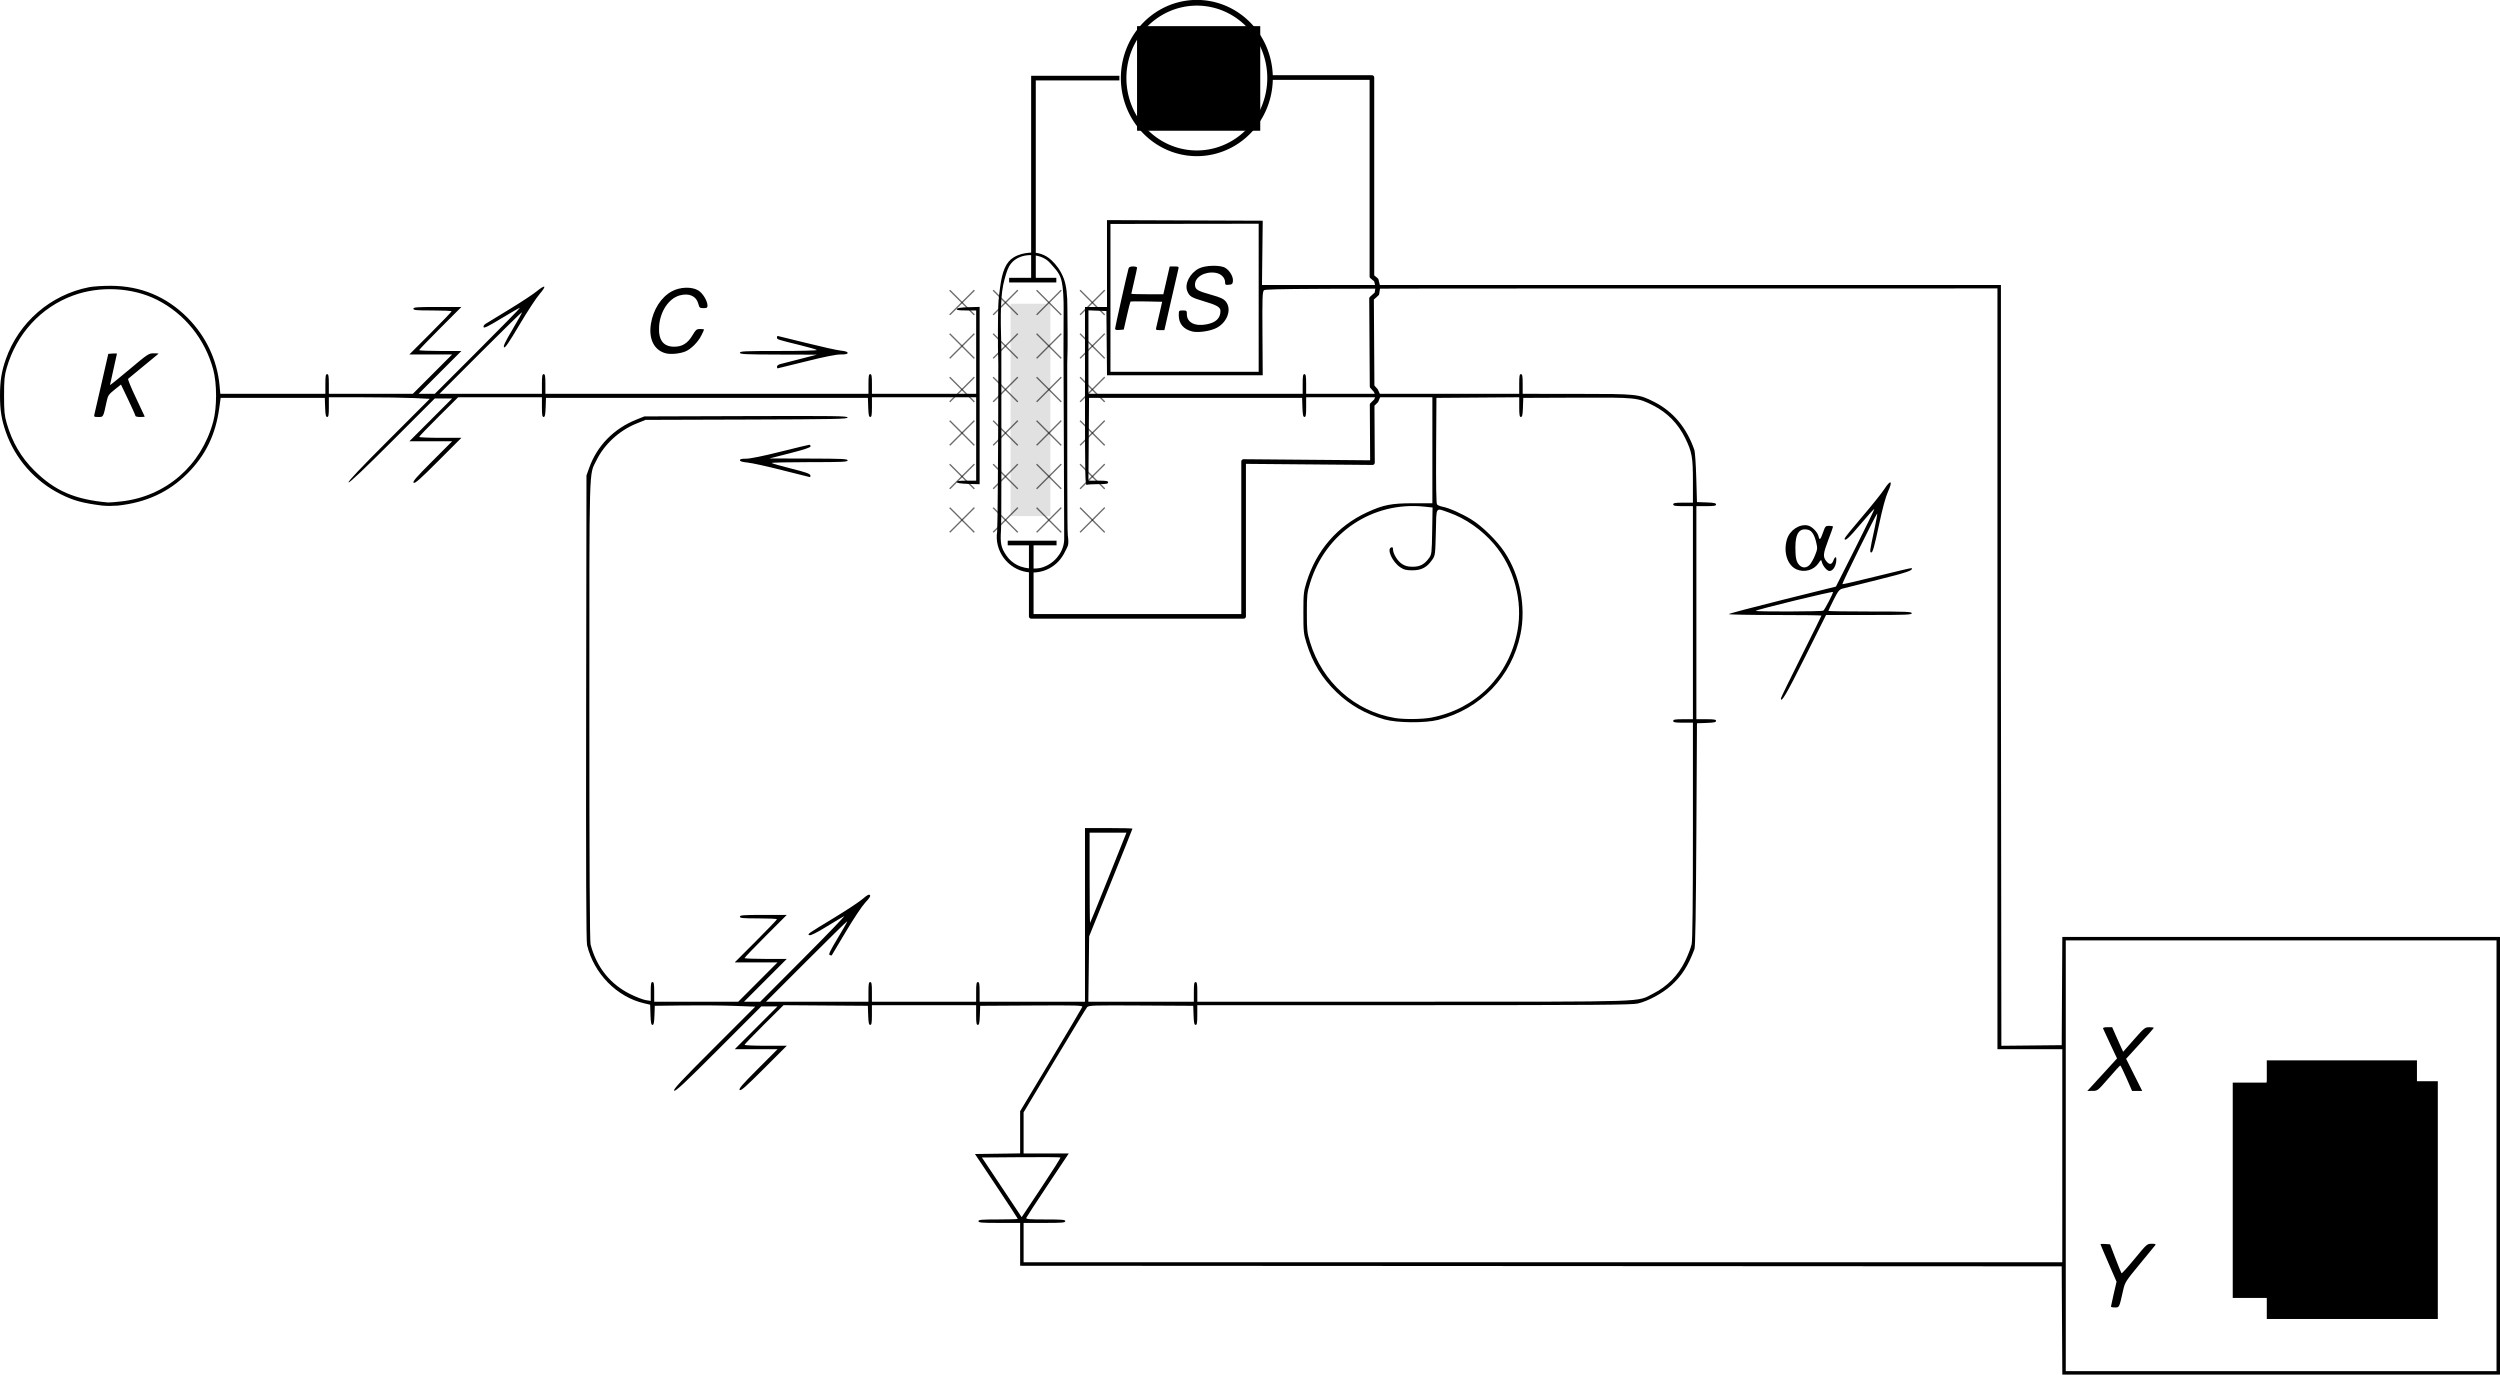 <?xml version="1.0" encoding="UTF-8" standalone="no"?>
<!-- Created with Inkscape (http://www.inkscape.org/) -->

<svg
   xmlns:dc="http://purl.org/dc/elements/1.1/"
   xmlns:cc="http://creativecommons.org/ns#"
   xmlns:rdf="http://www.w3.org/1999/02/22-rdf-syntax-ns#"
   xmlns:svg="http://www.w3.org/2000/svg"
   xmlns="http://www.w3.org/2000/svg"
   xmlns:sodipodi="http://sodipodi.sourceforge.net/DTD/sodipodi-0.dtd"
   xmlns:inkscape="http://www.inkscape.org/namespaces/inkscape"
   id="svg2"
   version="1.1"
   inkscape:version="0.48.1 r9760"
   width="2158.985"
   height="1187.107"
   sodipodi:docname="schema.pdf">
  <defs
     id="defs6">
    <filter
       inkscape:collect="always"
       id="filter3932"
       x="-0.709"
       width="2.418"
       y="-0.133"
       height="1.266"
       color-interpolation-filters="sRGB">
      <feGaussianBlur
         inkscape:collect="always"
         stdDeviation="10.158"
         id="feGaussianBlur3934" />
    </filter>
  </defs>
  <sodipodi:namedview
     pagecolor="#ffffff"
     bordercolor="#666666"
     borderopacity="1"
     objecttolerance="10"
     gridtolerance="10"
     guidetolerance="10"
     inkscape:pageopacity="0"
     inkscape:pageshadow="2"
     inkscape:window-width="1280"
     inkscape:window-height="707"
     id="namedview4"
     showgrid="false"
     inkscape:zoom="0.39259855"
     inkscape:cx="1823.7339"
     inkscape:cy="583.77786"
     inkscape:window-x="0"
     inkscape:window-y="30"
     inkscape:window-maximized="1"
     inkscape:current-layer="svg2"
     fit-margin-top="0"
     fit-margin-left="0"
     fit-margin-right="0"
     fit-margin-bottom="0" />
  <path
     style="fill:#000000"
     d="m 1780.745,1140.357 -0.26,-46.75 -449.75,-0.251 -449.75,-0.251 0,-18.499 0,-18.499 -18,0 c -15.333,0 -18,-0.222 -18,-1.5 0,-1.274 2.556,-1.5 17,-1.5 9.35,0 17,-0.229 17,-0.508 0,-0.28 -8.326,-12.992 -18.503,-28.25 l -18.503,-27.742 19.503,-0.271 19.503,-0.271 0,-18.219 0,-18.219 26.5,-44.178 c 14.575,-24.298 26.775,-44.894 27.111,-45.77 0.554,-1.444 -3.519,-1.568 -43.75,-1.332 l -44.361,0.26 -0.29,8.25 c -0.226,6.432 -0.612,8.25 -1.75,8.25 -1.165,0 -1.46,-1.716 -1.46,-8.5 l 0,-8.5 -45,0 -45,0 0,8.5 c 0,6.784 -0.295,8.5 -1.46,8.5 -1.138,0 -1.524,-1.818 -1.75,-8.25 l -0.29,-8.25 -36.421,-0.263 -36.421,-0.263 -16.829,16.724 c -9.256,9.198 -16.829,17.079 -16.829,17.513 0,0.434 8.211,0.788 18.247,0.788 l 18.247,0 -19.723,19.723 c -15.719,15.719 -19.976,19.471 -20.966,18.48 -0.991,-0.991 2.2,-4.691 15.716,-18.223 l 16.958,-16.98 -18.479,0 -18.479,0 18.48,-18.5 18.48,-18.5 -6.995,0 -6.995,0 -36.946,36.956 c -29.494,29.502 -37.221,36.727 -38.312,35.822 -1.095,-0.909 5.712,-8.214 34.332,-36.842 l 35.698,-35.708 -18.381,-0.679 c -10.11,-0.373 -29.631,-0.537 -43.381,-0.364 l -25,0.315 -0.29,8.25 c -0.223,6.325 -0.622,8.25 -1.711,8.25 -1.097,0 -1.486,-1.989 -1.71,-8.729 l -0.289,-8.729 -5,-1.142 c -23.703,-5.412 -43.657,-25.73 -49.499,-50.4 -0.74,-3.127 -0.979,-65.667 -0.783,-205 l 0.282,-200.5 2.319,-6.5 c 6.838,-19.17 21.258,-33.922 40.812,-41.75 l 6.869,-2.75 87.75,-0.276 c 77.453,-0.244 87.75,-0.1 87.75,1.224 0,1.32 -10.488,1.533 -87.25,1.776 l -87.25,0.276 -8,3.237 c -14.612,5.912 -27.608,17.873 -34.323,31.591 -6.614,13.511 -6.177,-1.795 -6.171,216.317 0.004,134.678 0.34,199.133 1.053,201.856 5.124,19.562 16.948,34.367 34.273,42.916 5.042,2.488 11.08,4.82 13.418,5.181 l 4.25,0.658 0,-8.128 c 0,-6.558 0.29,-8.128 1.5,-8.128 1.216,0 1.5,1.611 1.5,8.5 l 0,8.5 36.261,0 36.261,0 16.978,-17 16.978,-17 -18.479,0 -18.479,0 18.24,-18.26 c 10.032,-10.043 18.24,-18.593 18.24,-19 0,-0.407 -7.2,-0.74 -16,-0.74 -13.556,0 -16,-0.229 -16,-1.5 0,-1.284 2.916,-1.5 20.24,-1.5 l 20.24,0 -18.24,18.26 c -10.032,10.043 -18.24,18.593 -18.24,19 0,0.407 8.208,0.74 18.24,0.74 l 18.24,0 -18.48,18.5 -18.48,18.5 6.995,0 6.995,0 37.495,-37.605 c 20.622,-20.683 36.37,-37.034 34.995,-36.336 -1.375,0.698 -8.288,4.824 -15.363,9.168 -8.306,5.101 -13.443,7.674 -14.5,7.264 -2.148,-0.833 -2.411,-0.647 21.531,-15.196 10.676,-6.488 21.673,-13.769 24.437,-16.181 3.673,-3.204 5.324,-4.087 6.132,-3.278 0.809,0.809 -0.235,2.527 -3.875,6.385 -2.843,3.012 -10.088,13.865 -16.876,25.278 -6.542,11 -12.008,20.168 -12.147,20.374 -0.139,0.205 -0.942,0.109 -1.786,-0.215 -1.212,-0.465 0.251,-3.549 7,-14.747 4.693,-7.787 8.381,-14.311 8.196,-14.496 -0.186,-0.186 -16.065,15.395 -35.288,34.624 l -34.95,34.961 44.245,0 44.245,0 0,-8.5 c 0,-6.889 0.284,-8.5 1.5,-8.5 1.216,0 1.5,1.611 1.5,8.5 l 0,8.5 45,0 45,0 0,-8.5 c 0,-6.889 0.284,-8.5 1.5,-8.5 1.216,0 1.5,1.611 1.5,8.5 l 0,8.5 45.5,0 45.5,0 0,-75 0,-75 20.5,0 c 11.275,0 20.5,0.226 20.5,0.503 0,0.277 -8.418,21.314 -18.706,46.75 l -18.706,46.247 -0.351,28.25 -0.351,28.25 45.557,0 45.557,0 0,-8.5 c 0,-6.889 0.284,-8.5 1.5,-8.5 1.216,0 1.5,1.611 1.5,8.5 l 0,8.5 186.75,-0.036 c 207.676,-0.04 192.078,0.495 207.092,-7.093 11.996,-6.063 21.419,-15.698 27.474,-28.093 2.493,-5.103 5.016,-11.662 5.608,-14.577 0.722,-3.557 1.076,-35.859 1.076,-98.25 l 0,-92.951 -8.5,0 c -6.889,0 -8.5,-0.284 -8.5,-1.5 0,-1.216 1.611,-1.5 8.5,-1.5 l 8.5,0 0,-92 0,-92 -8.5,0 c -6.889,0 -8.5,-0.284 -8.5,-1.5 0,-1.216 1.611,-1.5 8.5,-1.5 l 8.5,0 0,-17.951 c 0,-21.417 -0.755,-25.69 -6.684,-37.827 -6.055,-12.395 -15.478,-22.031 -27.474,-28.093 -13.762,-6.955 -14.517,-7.033 -66.342,-6.819 l -46,0.19 -0.29,8.25 c -0.227,6.432 -0.612,8.25 -1.75,8.25 -1.165,0 -1.46,-1.717 -1.46,-8.513 l 0,-8.513 -35.75,0.263 -35.75,0.263 -0.26,45.385 c -0.175,30.488 0.083,45.799 0.786,46.645 0.575,0.693 2.611,1.554 4.525,1.913 5.729,1.075 16.9,6.009 25.174,11.12 9.473,5.852 22.219,18.393 28.689,28.228 13.412,20.388 18.572,47.115 13.677,70.835 -7.549,36.577 -34.555,64.676 -71.09,73.966 -11.354,2.887 -35.6,2.672 -46.395,-0.411 -16.286,-4.652 -29.858,-12.369 -41.464,-23.576 -12.539,-12.108 -20.595,-25.304 -25.833,-42.318 -2.503,-8.13 -2.706,-10.098 -2.706,-26.288 0,-16.19 0.203,-18.158 2.706,-26.288 8.461,-27.481 26.679,-48.519 52.241,-60.329 13.978,-6.458 21.028,-7.856 39.702,-7.87 l 16.75,-0.013 0,-45.75 0,-45.75 -54.5,0 -54.5,0 0,8.5 c 0,6.784 -0.295,8.5 -1.46,8.5 -1.138,0 -1.524,-1.818 -1.75,-8.25 l -0.29,-8.25 -92,0 -92,0 -0.263,35.75 -0.263,35.75 8.513,0 c 6.9,0 8.513,0.284 8.513,1.5 0,1.215 -1.602,1.5 -8.418,1.5 -4.63,0 -9.13,0.273 -10,0.607 -1.434,0.55 -1.582,-6.599 -1.582,-76.5 l 0,-77.107 9.5,0 9.5,0 0,-37.507 0,-37.507 67.25,0.257 67.25,0.257 -0.325,27.75 -0.325,27.75 319.075,0 319.075,0 0,328.517 0.382,328.517 25.868,-0.267 26.25,-0.267 0.26,-46.75 0.26,-46.75 188.99,0 188.99,0 0,189 0,189 -188.99,0 -188.99,0 z m 375.24,-142.25 0,-186 -186,0 -186,0 0,186 0,186 186,0 186,0 z m -332.982,130.25 c 0.01,-0.412 1.104,-5.413 2.431,-11.112 l 2.413,-10.362 -6.931,-15.935 c -3.812,-8.764 -6.931,-16.165 -6.931,-16.446 0,-0.281 1.862,-0.373 4.138,-0.203 l 4.138,0.307 4.66,12.215 c 2.563,6.718 4.913,12.468 5.222,12.777 0.309,0.309 5.386,-5.301 11.282,-12.465 10.522,-12.785 10.796,-13.027 14.763,-13.027 3.085,0 3.812,0.296 3.071,1.25 -0.534,0.688 -6.629,8.118 -13.545,16.512 -12.117,14.708 -12.633,15.525 -14.2,22.5 -3.399,15.125 -3.213,14.738 -7.067,14.738 -1.904,0 -3.453,-0.338 -3.443,-0.75 z m -17.406,-189.5 c 1.652,-1.788 7.429,-8.096 12.836,-14.018 l 9.832,-10.768 -5.755,-12.232 c -3.165,-6.728 -5.976,-12.795 -6.247,-13.482 -0.345,-0.878 0.743,-1.25 3.657,-1.25 l 4.149,0 2.956,6.75 c 1.626,3.712 3.762,8.483 4.747,10.601 l 1.791,3.851 9.334,-10.601 c 8.84,-10.04 9.538,-10.601 13.211,-10.601 2.133,0 3.877,0.25 3.877,0.556 0,0.306 -5.374,6.438 -11.943,13.628 l -11.943,13.072 6.949,13.872 6.949,13.872 -4.375,0 -4.375,0 -4.809,-11 c -2.645,-6.05 -5.066,-10.987 -5.382,-10.972 -0.315,0.015 -4.848,4.96 -10.073,10.988 -9.42,10.867 -9.537,10.96 -13.946,10.972 l -4.446,0.012 3.004,-3.25 z m -24.612,59.25 0,-92 -28,0 -28,0 0,-328.509 0,-328.509 -315.947,0.027 c -282.584,0.024 -316.109,0.189 -317.481,1.561 -1.33,1.33 -1.503,6.301 -1.303,37.482 l 0.231,35.948 -67.234,-8e-5 -67.234,-9e-5 -0.266,-27.75 -0.266,-27.75 -7.75,-0.292 -7.75,-0.292 0,36.042 0,36.042 92.5,0 92.5,0 0,-8.5 c 0,-6.889 0.284,-8.5 1.5,-8.5 1.216,0 1.5,1.611 1.5,8.5 l 0,8.5 92,0 92,0 0,-8.5 c 0,-6.889 0.284,-8.5 1.5,-8.5 1.216,0 1.5,1.611 1.5,8.5 l 0,8.5 46.75,0.036 c 52.405,0.04 53.324,0.135 66.78,6.935 16.419,8.297 28.085,22.243 34.741,41.529 0.57,1.65 1.304,12.45 1.632,24 l 0.597,21 8.25,0.29 c 6.432,0.226 8.25,0.612 8.25,1.75 0,1.165 -1.716,1.46 -8.5,1.46 l -8.5,0 0,92 0,92 8.5,0 c 6.784,0 8.5,0.295 8.5,1.46 0,1.138 -1.818,1.524 -8.25,1.75 l -8.25,0.29 -0.517,96 c -0.361,66.951 -0.855,96.908 -1.633,99 -5.346,14.382 -11.011,23.23 -20.164,31.491 -7.502,6.771 -19.766,13.405 -28.686,15.517 -5.07,1.201 -35.013,1.426 -193.25,1.456 l -187.25,0.036 0,8.5 c 0,6.784 -0.295,8.5 -1.46,8.5 -1.138,0 -1.524,-1.818 -1.75,-8.25 l -0.29,-8.25 -45.086,-0.26 c -41.984,-0.242 -45.19,-0.139 -46.606,1.5 -0.836,0.968 -13.51,21.789 -28.164,46.27 l -26.644,44.51 0,17.74 0,17.74 19.509,0 19.509,0 -18.071,27.079 c -9.939,14.893 -18.316,27.718 -18.616,28.5 -0.458,1.194 2.186,1.421 16.562,1.421 14.54,0 17.107,0.225 17.107,1.5 0,1.278 -2.667,1.5 -18,1.5 l -18,0 0,17 0,17 448.5,0 448.5,0 z m -243,-395.006 c 0,-0.553 7.875,-16.751 17.5,-35.994 9.625,-19.244 17.5,-35.216 17.5,-35.494 0,-0.278 -18,-0.506 -40,-0.506 -22,0 -40,-0.342 -40,-0.761 0,-0.418 20.812,-5.936 46.25,-12.26 l 46.25,-11.499 16.814,-33.343 c 9.248,-18.338 16.624,-33.533 16.392,-33.765 -0.232,-0.232 -5.549,5.655 -11.814,13.084 -10.363,12.286 -13.892,15.456 -13.892,12.479 0,-0.586 6.82,-9.023 15.155,-18.75 8.335,-9.727 16.944,-20.461 19.131,-23.853 5.584,-8.662 7.548,-7.47 3.276,1.988 -2.218,4.911 -4.773,14.369 -8.084,29.93 -3.607,16.956 -5.209,22.75 -6.287,22.75 -1.693,0 -1.558,-1.033 2.707,-20.736 1.576,-7.28 2.581,-13.053 2.233,-12.831 -1.106,0.71 -30.579,60.452 -30.073,60.958 0.267,0.267 13.741,-2.834 29.941,-6.892 16.201,-4.057 29.634,-7.199 29.852,-6.982 1.82,1.82 -3.82,3.779 -28.478,9.895 -15.331,3.802 -29.344,7.313 -31.14,7.801 -2.835,0.771 -3.857,2.066 -7.75,9.817 -2.466,4.911 -4.484,9.163 -4.484,9.449 0,0.286 16.2,0.52 36,0.52 31.333,0 36,0.194 36,1.5 0,1.306 -4.778,1.5 -37.002,1.5 l -37.002,0 -18.242,36.5 c -15.726,31.466 -20.755,40.066 -20.755,35.494 z m 36.623,-75.76 c 1.199,-0.785 8.377,-14.572 8.377,-16.09 0,-0.891 -65.552,15.075 -66.73,16.252 -0.874,0.874 57.015,0.713 58.352,-0.162 z m -23.123,-35.637 c -7.896,-3.485 -11.573,-14.947 -8.299,-25.873 2.364,-7.89 10.699,-13.495 17.921,-12.05 3.669,0.734 8.587,5.721 9.431,9.565 0.797,3.628 1.63,2.798 4.005,-3.989 1.716,-4.903 2.056,-5.25 5.14,-5.25 1.816,0 3.303,0.339 3.303,0.753 0,0.414 -1.8,5.475 -4,11.247 -4.554,11.949 -4.839,14.663 -1.927,18.365 2.72,3.458 4.837,3.334 6.234,-0.365 1.632,-4.323 3.05,-3.689 2.41,1.078 -0.607,4.528 -3.092,7.922 -5.799,7.922 -2.066,0 -5.696,-4.269 -6.561,-7.715 -0.592,-2.36 -0.629,-2.347 -2.917,1.02 -4.083,6.008 -12.188,8.274 -18.939,5.293 z m 11.389,-3.98 c 1.231,-1.31 3.284,-4.955 4.561,-8.098 2.136,-5.256 2.223,-6.147 1.076,-11.079 -1.537,-6.613 -3.812,-10.223 -6.938,-11.007 -7.525,-1.889 -11.089,2.954 -11.089,15.067 0,9.303 0.792,12.792 3.525,15.525 2.651,2.651 6.141,2.49 8.864,-0.408 z M 915.799,999.588 c -0.279,-0.279 -15.649,-0.389 -34.156,-0.244 l -33.648,0.264 17.159,25.761 17.159,25.761 16.996,-25.517 c 9.348,-14.034 16.768,-25.745 16.488,-26.025 z m 41.496,-241.731 15.5,-38.75 -15.905,0 -15.905,0 0,39.167 c 0,21.542 0.182,38.979 0.405,38.75 0.223,-0.229 7.38,-17.854 15.905,-39.167 z m 278.852,-138.155 c 38.428,-7.358 66.956,-35.991 74.269,-74.546 4.943,-26.059 -2.808,-54.907 -20.255,-75.385 -10.335,-12.131 -24.73,-22.195 -38.694,-27.052 -12.16,-4.23 -10.909,-6.069 -11.483,16.888 -0.491,19.635 -0.548,20.07 -3.156,23.844 -4.511,6.529 -9.267,9.068 -16.983,9.068 -5.501,0 -7.323,-0.452 -10.627,-2.639 -6.702,-4.435 -11.809,-15.571 -7.84,-17.094 1.169,-0.449 1.607,-0.03 1.607,1.536 0,3.838 3.886,10.222 7.731,12.701 2.83,1.824 5.127,2.417 9.37,2.417 6.3,0 10.158,-2.084 14.108,-7.623 2.173,-3.046 2.307,-4.241 2.627,-23.371 l 0.338,-20.161 -6.796,-0.728 c -44.892,-4.807 -85.644,22.377 -99.013,66.05 -2.532,8.271 -2.755,10.337 -2.755,25.5 0,15.163 0.223,17.229 2.755,25.5 10.565,34.51 38.716,59.649 73.294,65.452 7.905,1.327 23.639,1.148 31.502,-0.357 z m -149.162,-362.541 0,-63.946 -64,0.089 -64,0.089 0,63.857 0,63.857 64,0 64,0 0,-63.946 z m -57.5,29.068 c -7.507,-1.938 -11.49,-6.744 -11.496,-13.872 0,-4.191 0.045,-4.25 3.496,-4.25 3.312,0 3.5,0.182 3.5,3.389 0,6.975 6.948,10.517 16.919,8.626 8.155,-1.547 12.081,-5.296 12.081,-11.539 0,-3.319 -3.13,-5.148 -14.509,-8.479 -10.593,-3.101 -12.212,-4.09 -14.103,-8.612 -2.589,-6.193 2.138,-15.53 9.92,-19.593 5.622,-2.935 18.866,-3.216 23.032,-0.489 3.825,2.504 6.758,7.609 6.432,11.196 -0.234,2.586 -0.721,3.043 -3.522,3.313 -2.861,0.276 -3.25,0.022 -3.25,-2.115 0,-4.03 -3.526,-7.505 -8.349,-8.228 -9.073,-1.361 -17.651,3.569 -17.651,10.143 0,4.307 1.819,5.445 14.284,8.938 7.711,2.16 10.307,3.362 12.25,5.672 5.685,6.757 1.145,18.764 -8.803,23.28 -5.691,2.584 -15.466,3.849 -20.232,2.619 z m -66.5,-2.437 c 0,-1.305 10.405,-47.814 11.619,-51.935 0.361,-1.227 1.542,-1.75 3.948,-1.75 1.888,0 3.433,0.454 3.433,1.008 0,0.555 -1.125,5.769 -2.5,11.589 -1.375,5.819 -2.5,10.766 -2.5,10.992 0,0.226 6.225,0.411 13.832,0.411 l 13.832,0 2.753,-12 2.753,-12 4.031,0 c 3.69,0 3.981,0.19 3.434,2.25 -0.328,1.238 -3.177,13.613 -6.332,27.5 l -5.735,25.25 -3.804,0 c -3.446,0 -3.751,-0.212 -3.24,-2.25 0.31,-1.238 1.594,-6.75 2.853,-12.25 l 2.288,-10 -13.471,-0.279 c -7.409,-0.154 -13.668,-0.083 -13.908,0.157 -0.24,0.24 -1.641,5.766 -3.114,12.279 l -2.678,11.843 -3.748,0.31 c -2.734,0.226 -3.748,-0.078 -3.748,-1.125 z M 88.235,436.622 c -16.94,-2.167 -24.775,-4.312 -35.75,-9.787 C 30.234,415.734 13.128,396.315 4.987,372.915 1.304,362.329 0,354.144 0,341.607 c 0,-12.537 1.304,-20.722 4.987,-31.307 11.113,-31.941 38.667,-55.778 71.998,-62.284 3.575,-0.698 12.125,-1.236 19,-1.196 25.7,0.15 47.708,9.327 65.834,27.453 15.963,15.963 25.735,36.593 27.786,58.66 l 0.667,7.174 45.356,0 45.356,0 0,-8.5 c 0,-6.889 0.284,-8.5 1.5,-8.5 1.216,0 1.5,1.611 1.5,8.5 l 0,8.5 36.261,0 36.261,0 16.978,-17 16.978,-17 -18.479,0 -18.479,0 18.24,-18.26 c 10.032,-10.043 18.24,-18.593 18.24,-19 0,-0.407 -7.425,-0.74 -16.5,-0.74 -14,0 -16.5,-0.227 -16.5,-1.5 0,-1.285 2.971,-1.5 20.74,-1.5 l 20.74,0 -18.24,18.26 c -10.032,10.043 -18.24,18.593 -18.24,19 0,0.407 8.208,0.74 18.24,0.74 l 18.24,0 -18.48,18.5 -18.48,18.5 6.995,0 6.995,0 36.745,-36.755 c 20.21,-20.215 36.745,-37.068 36.745,-37.451 0,-0.383 -6.936,3.533 -15.414,8.701 -11.6,7.072 -15.551,9.04 -15.968,7.953 -0.32,-0.834 0.383,-2.037 1.664,-2.849 1.22,-0.773 10.543,-6.467 20.718,-12.653 10.175,-6.186 20.857,-13.235 23.738,-15.664 2.881,-2.429 5.695,-4.133 6.255,-3.787 0.574,0.354 -1.173,3.116 -4.005,6.334 -2.762,3.138 -10.566,15.057 -17.342,26.487 -9.33,15.737 -12.577,20.466 -13.38,19.483 -0.792,-0.97 1.091,-4.914 7.451,-15.601 4.681,-7.867 8.328,-14.487 8.104,-14.711 -0.224,-0.224 -16.361,15.549 -35.858,35.053 l -35.45,35.461 44.245,0 44.245,0 0,-8.5 c 0,-6.889 0.284,-8.5 1.5,-8.5 1.216,0 1.5,1.611 1.5,8.5 l 0,8.5 139.5,0 139.5,0 0,-8.5 c 0,-6.889 0.284,-8.5 1.5,-8.5 1.216,0 1.5,1.611 1.5,8.5 l 0,8.5 45,0 45,0 0,-36 0,-36 -8.583,0 c -6.421,0 -8.479,-0.315 -8.169,-1.25 0.284,-0.858 3.45,-1.34 10.083,-1.536 l 9.669,-0.286 0,76.572 0,76.572 -9.669,-0.286 c -6.633,-0.196 -9.799,-0.679 -10.083,-1.536 -0.31,-0.935 1.748,-1.25 8.169,-1.25 l 8.583,0 0,-36 0,-36 -45,0 -45,0 0,8.5 c 0,6.784 -0.295,8.5 -1.46,8.5 -1.138,0 -1.524,-1.818 -1.75,-8.25 l -0.29,-8.25 -139,0 -139,0 -0.29,8.25 c -0.226,6.432 -0.612,8.25 -1.75,8.25 -1.165,0 -1.46,-1.716 -1.46,-8.5 l 0,-8.5 -36.183,0 -36.183,0 -16.817,16.712 c -9.249,9.191 -16.817,17.066 -16.817,17.5 0,0.434 8.208,0.788 18.241,0.788 l 18.241,0 -19.939,19.958 c -15.885,15.9 -20.217,19.727 -21.305,18.824 -1.097,-0.91 2.037,-4.54 15.938,-18.458 l 17.303,-17.324 -18.479,0 -18.479,0 18.48,-18.5 18.48,-18.5 -7.485,0 -7.485,0 -36.64,36.63 c -24.143,24.137 -37.06,36.371 -37.87,35.87 -0.821,-0.507 10.634,-12.628 34.471,-36.471 l 35.701,-35.711 -13.744,-0.659 c -7.559,-0.363 -27.173,-0.659 -43.586,-0.659 l -29.842,0 0,8.5 c 0,6.784 -0.295,8.5 -1.46,8.5 -1.138,0 -1.524,-1.818 -1.75,-8.25 l -0.29,-8.25 -44.971,0 -44.971,0 -1.156,8.5 c -3.162,23.248 -11.808,41.075 -27.568,56.834 -16.048,16.048 -35.655,25.084 -60.095,27.696 -6.079,0.399 -8.34,0.398 -13.49,-0.016 z m 16.478,-3.591 c 38.541,-4.298 69.139,-30.87 79.442,-68.991 3.263,-12.074 3.263,-32.792 0,-44.866 -7.151,-26.458 -24.79,-48.319 -48.671,-60.321 -21.208,-10.659 -49.294,-12.094 -72.253,-3.694 -27.963,10.232 -48.975,33.138 -57.475,62.659 -1.905,6.618 -2.242,10.194 -2.242,23.788 0,13.595 0.337,17.171 2.242,23.788 4.708,16.352 12.484,29.68 23.898,40.963 17.812,17.608 34.905,25.02 63.619,27.588 0.984,0.088 6.132,-0.324 11.439,-0.916 z M 81.562,357.655 c 0.339,-1.349 3.167,-13.612 6.285,-27.25 l 5.669,-24.797 3.734,-0.31 c 2.054,-0.171 3.734,-0.091 3.734,0.178 0,0.269 -1.35,6.331 -3,13.471 -1.65,7.14 -3,13.254 -3,13.586 0,0.332 7.497,-5.703 16.659,-13.411 16.027,-13.482 16.831,-14.014 21.167,-14.014 2.479,0 4.32,0.163 4.091,0.363 -0.229,0.199 -6.042,4.989 -12.917,10.644 -6.875,5.655 -12.868,10.608 -13.318,11.006 -0.45,0.398 2.587,7.827 6.75,16.509 4.163,8.682 7.568,15.941 7.568,16.132 0,0.191 -1.8,0.347 -4,0.347 -2.2,0 -4,-0.408 -4,-0.907 0,-0.499 -2.812,-6.803 -6.25,-14.01 l -6.25,-13.104 -5.579,4.455 c -5.068,4.047 -5.693,4.987 -6.829,10.26 -2.954,13.716 -2.733,13.305 -7.15,13.305 -3.726,0 -3.941,-0.157 -3.365,-2.453 z M 886.771,494.012 c -16.536,-2.557 -28.216,-18.458 -25.639,-34.905 0.388,-2.475 0.964,-67.838 1.004,-144.975 -0.606,-16.766 -0.275,-42.443 -0.043,-49.784 0.192,-6.107 0.889,-10.889 1.523,-15.788 1.815,-14.029 4.97,-22.19 11.758,-26.283 4.359,-2.628 8.763,-3.594 13.477,-4.03 6.995,-0.647 13.931,1.361 19.471,6.74 3.728,3.619 7.592,8.378 10.277,15.393 2.356,6.156 3.214,14.36 3.188,25.068 -0.032,12.845 0.577,29.917 -0.128,48.66 0.096,76.725 -0.094,143.359 0.5,148 1.188,9.282 0.012,9.17 -2.294,14.086 -6.117,13.044 -19.025,19.994 -33.094,17.818 z m 16.714,-5.292 c 9.546,-4.521 15.822,-14.196 15.554,-23.977 -0.077,-2.824 -0.353,-78.555 -0.613,-162.236 0.012,-12.911 0.073,-25.618 0.123,-36.88 0.018,-3.964 -0.076,-17.384 -2.19,-24.573 -1.789,-6.085 -6.255,-10.081 -9.535,-13.924 -4.007,-4.695 -10.873,-7.026 -17.62,-6.813 -6.088,0.192 -12.079,2.456 -15.79,6.925 -2.917,3.513 -4.042,7.273 -5.939,14.17 -3.386,12.308 -3.658,28.149 -2.715,59.646 0.019,80.3 0.15,150.34 -0.258,156.195 -0.831,11.924 -0.064,15.668 4.613,22.515 4.969,7.275 12.848,11.152 22.869,11.254 4.863,0.05 7.759,-0.53 11.5,-2.301 z m -228,-82.684 c -12.65,-3.239 -26.038,-6.188 -29.75,-6.553 -4.69,-0.461 -6.75,-1.078 -6.75,-2.02 0,-0.978 1.541,-1.356 5.531,-1.356 3.433,0 14.609,-2.275 29.469,-6 13.166,-3.3 24.402,-6 24.969,-6 0.567,0 1.031,0.621 1.031,1.381 0,0.953 -5.505,2.784 -17.75,5.906 l -17.75,4.525 33.75,0.094 c 29.292,0.081 33.75,0.292 33.75,1.594 0,1.303 -4.352,1.5 -33.167,1.5 -18.242,0 -32.834,0.338 -32.428,0.75 0.406,0.412 8.018,2.575 16.914,4.806 12.365,3.101 16.252,4.455 16.501,5.75 0.179,0.932 -0.044,1.653 -0.497,1.603 -0.453,-0.05 -11.173,-2.741 -23.823,-5.98 z m -4.5,-89.41 c 0,-0.815 1.238,-1.794 2.75,-2.176 1.512,-0.382 9.275,-2.375 17.25,-4.428 l 14.5,-3.733 -33.25,-0.091 c -28.849,-0.079 -33.25,-0.289 -33.25,-1.591 0,-1.304 4.411,-1.5 33.7,-1.5 18.906,0 33.283,-0.378 32.75,-0.861 -0.522,-0.474 -6.8,-2.296 -13.95,-4.049 -20.109,-4.931 -20.5,-5.058 -20.5,-6.629 0,-0.804 0.239,-1.461 0.531,-1.461 0.292,0 11.34,2.709 24.552,6.021 13.212,3.311 26.698,6.301 29.969,6.642 4.038,0.422 5.948,1.058 5.948,1.979 0,0.993 -1.618,1.358 -6.031,1.358 -4.044,0 -13.915,1.976 -29.969,6 -13.166,3.3 -24.177,6 -24.469,6 -0.292,0 -0.531,-0.666 -0.531,-1.481 z m -95.877,-11.474 c -10.141,-2.537 -15.092,-12.265 -12.981,-25.507 1.967,-12.334 8.83,-23.023 17.994,-28.023 7.181,-3.918 17.394,-4.241 23.043,-0.727 3.805,2.366 7.821,9.055 7.821,13.028 0,1.825 -0.569,2.184 -3.461,2.184 -3.187,0 -3.546,-0.314 -4.529,-3.963 -1.747,-6.487 -7.901,-9.22 -15.907,-7.064 -9.491,2.556 -17.044,13.799 -17.882,26.621 -0.768,11.746 3.426,17.572 12.75,17.713 7.004,0.106 11.864,-2.833 15.92,-9.627 3.048,-5.105 3.729,-5.679 6.75,-5.679 1.848,0 3.36,0.24 3.36,0.533 0,0.293 -1.086,2.656 -2.414,5.25 -2.929,5.724 -8.823,11.593 -13.669,13.611 -4.664,1.943 -12.536,2.716 -16.795,1.651 z"
     id="path3079"
     inkscape:connector-curvature="0"
     sodipodi:nodetypes="ccccccssssscccccssscssscccssscccssscssscccccccssscsscssscssscsscssscsssssscssscccccccssssscssscccccsssssssssccscscccssscccssscccccssscccccssscssssscssscccssscssssccsscccscsssssssssssscccccssccccccsssssccccccccccccccccccccccccccccccccccccssccscsscsssccscscscsccsssscccccsssscccccccccscscccccccccccssscccssscsscscssscccssscscssscssccssscccccscsssccccccsssssscscssscssssccscsscsssscsscsccsssccssscsssscscscsssccscccscscccscsssssscsscssssscssssssccccccccccscsssssssscssssssssssssssscccscscscccscscsscsssssssscccssscccccccssssscssscccccsssssssssssscscccssscccssscccccssscccssscccccssscccssscccssscssscccccccssscsscssscccssccssssssssscssscsssssscssssssscsssssscssssssscssssccsssssscsssscssssssscsssssscccssscsssssssssssssssssssssssssssssss" />
  <path
     sodipodi:type="arc"
     style="fill:none;stroke:#000000;stroke-width:3;stroke-miterlimit:4;stroke-opacity:1;stroke-dasharray:none;stroke-dashoffset:0"
     id="path3898"
     sodipodi:cx="1209.7281"
     sodipodi:cy="123.85425"
     sodipodi:rx="39.610706"
     sodipodi:ry="39.610706"
     d="m 1249.339,123.854 a 39.611,39.611 0 1 1 -79.222,0 39.611,39.611 0 1 1 79.222,0 z"
     transform="matrix(1.596,0,0,1.641,-897.143,-135.852)" />
  <g
     id="g3982">
    <path
       inkscape:connector-curvature="0"
       id="path3124"
       d="m 870.252,468.937 42.185,0"
       style="fill:none;stroke:#000000;stroke-width:4;stroke-linecap:butt;stroke-linejoin:miter;stroke-miterlimit:4;stroke-opacity:1;stroke-dasharray:none" />
    <path
       inkscape:connector-curvature="0"
       id="path3894"
       d="m 871.481,241.924 40.754,0"
       style="fill:none;stroke:#000000;stroke-width:4;stroke-linecap:butt;stroke-linejoin:miter;stroke-miterlimit:4;stroke-opacity:1;stroke-dasharray:none" />
    <path
       sodipodi:nodetypes="ccc"
       inkscape:connector-curvature="0"
       id="path3896"
       d="m 892.495,241.924 0,-174.478 74.201,0"
       style="fill:none;stroke:#000000;stroke-width:4;stroke-linecap:butt;stroke-linejoin:miter;stroke-miterlimit:4;stroke-opacity:1;stroke-dasharray:none" />
    <path
       sodipodi:nodetypes="ccccccccccccccccc"
       inkscape:connector-curvature="0"
       id="path3900"
       d="m 890.584,468.619 0,63.678 183.393,0 0,-133.724 111.278,0.955 -0.291,-49.975 3.488,-3.468 1.729,-4.23 -2.061,-4.582 -3.183,-3.528 -0.478,-75.928 4.61,-4.171 0.886,-5.899 -1.467,-5.917 -3.711,-3.066 0,-171.802 c 0,0 -73.049,1e-6 -88.518,1e-6"
       style="fill:none;stroke:#000000;stroke-width:4;stroke-linecap:butt;stroke-linejoin:round;stroke-miterlimit:4;stroke-opacity:1;stroke-dasharray:none" />
  </g>
  <flowRoot
     xml:space="preserve"
     id="flowRoot3904"
     style="font-size:40px;font-style:normal;font-weight:normal;line-height:125%;letter-spacing:0px;word-spacing:0px;fill:#000000;fill-opacity:1;stroke:none;font-family:Sans"
     transform="translate(-20.015,-31.893)"><flowRegion
       id="flowRegion3906"><rect
         id="rect3908"
         width="129.679"
         height="165.701"
         x="1977.601"
         y="947.621" /></flowRegion><flowPara
       id="flowPara3910"></flowPara></flowRoot>  <flowRoot
     xml:space="preserve"
     id="flowRoot3912"
     style="font-size:100px;font-style:italic;font-variant:normal;font-weight:normal;font-stretch:normal;text-align:start;line-height:125%;letter-spacing:0px;word-spacing:0px;writing-mode:lr-tb;text-anchor:start;fill:#000000;fill-opacity:1;stroke:none;font-family:Sans;-inkscape-font-specification:Sans Italic"
     transform="translate(5.2,7.732)"><flowRegion
       id="flowRegion3914"><rect
         id="rect3916"
         width="147.69"
         height="205.325"
         x="1952.386"
         y="926.008"
         style="font-size:100px;font-style:italic;font-variant:normal;font-weight:normal;font-stretch:normal;text-align:start;line-height:125%;writing-mode:lr-tb;text-anchor:start;font-family:Sans;-inkscape-font-specification:Sans Italic" /></flowRegion><flowPara
       id="flowPara3918">Z</flowPara></flowRoot>  <rect
     style="opacity:0.542;fill:#999999;fill-opacity:1;stroke:none;filter:url(#filter3932)"
     id="rect3922"
     width="34.386"
     height="183.393"
     x="872.754"
     y="262.301" />
  <flowRoot
     xml:space="preserve"
     id="flowRoot3936"
     style="font-size:40px;font-style:italic;font-weight:normal;line-height:125%;letter-spacing:0px;word-spacing:0px;fill:#000000;fill-opacity:1;stroke:none;font-family:Sans;-inkscape-font-specification:Sans Italic"
     transform="translate(-31.176,-48.102)"><flowRegion
       id="flowRegion3938"><rect
         id="rect3940"
         width="106.396"
         height="90.322"
         x="1013.121"
         y="70.683"
         style="font-style:italic;-inkscape-font-specification:Sans Italic" /></flowRegion><flowPara
       id="flowPara3942"
       style="font-size:72px;font-style:italic;-inkscape-font-specification:Sans Italic">ZN</flowPara></flowRoot>  <g
     id="g4556"
     transform="translate(690.273,259.807)">
    <g
       transform="matrix(0.655,0,0,0.655,-9.97,-27.997)"
       id="g4160">
      <path
         style="opacity:0.58;fill:#999999;stroke:#000000;stroke-width:1.81;stroke-linecap:butt;stroke-linejoin:miter;stroke-miterlimit:4;stroke-opacity:1;stroke-dasharray:none;stroke-dashoffset:0"
         d="m 213.482,28.742 32.526,32.526"
         id="path4056"
         inkscape:connector-curvature="0" />
      <path
         style="opacity:0.58;fill:#999999;stroke:#000000;stroke-width:1.81;stroke-linecap:butt;stroke-linejoin:miter;stroke-miterlimit:4;stroke-opacity:1;stroke-dasharray:none;stroke-dashoffset:0"
         d="m 246.058,28.641 -32.526,32.526"
         id="path4060"
         inkscape:connector-curvature="0" />
    </g>
    <g
       id="g4160-4"
       transform="matrix(0.655,0,0,0.655,102.611,-27.997)">
      <path
         style="opacity:0.58;fill:#999999;stroke:#000000;stroke-width:1.81;stroke-linecap:butt;stroke-linejoin:miter;stroke-miterlimit:4;stroke-opacity:1;stroke-dasharray:none;stroke-dashoffset:0"
         d="m 213.482,28.742 32.526,32.526"
         id="path4056-1"
         inkscape:connector-curvature="0" />
      <path
         style="opacity:0.58;fill:#999999;stroke:#000000;stroke-width:1.81;stroke-linecap:butt;stroke-linejoin:miter;stroke-miterlimit:4;stroke-opacity:1;stroke-dasharray:none;stroke-dashoffset:0"
         d="m 246.058,28.641 -32.526,32.526"
         id="path4060-8"
         inkscape:connector-curvature="0" />
    </g>
    <g
       id="g4160-2"
       transform="matrix(0.655,0,0,0.655,102.611,9.563)">
      <path
         style="opacity:0.58;fill:#999999;stroke:#000000;stroke-width:1.81;stroke-linecap:butt;stroke-linejoin:miter;stroke-miterlimit:4;stroke-opacity:1;stroke-dasharray:none;stroke-dashoffset:0"
         d="m 213.482,28.742 32.526,32.526"
         id="path4056-6"
         inkscape:connector-curvature="0" />
      <path
         style="opacity:0.58;fill:#999999;stroke:#000000;stroke-width:1.81;stroke-linecap:butt;stroke-linejoin:miter;stroke-miterlimit:4;stroke-opacity:1;stroke-dasharray:none;stroke-dashoffset:0"
         d="m 246.058,28.641 -32.526,32.526"
         id="path4060-3"
         inkscape:connector-curvature="0" />
    </g>
    <g
       id="g4160-0"
       transform="matrix(0.655,0,0,0.655,27.557,-27.997)">
      <path
         style="opacity:0.58;fill:#999999;stroke:#000000;stroke-width:1.81;stroke-linecap:butt;stroke-linejoin:miter;stroke-miterlimit:4;stroke-opacity:1;stroke-dasharray:none;stroke-dashoffset:0"
         d="m 213.482,28.742 32.526,32.526"
         id="path4056-32"
         inkscape:connector-curvature="0" />
      <path
         style="opacity:0.58;fill:#999999;stroke:#000000;stroke-width:1.81;stroke-linecap:butt;stroke-linejoin:miter;stroke-miterlimit:4;stroke-opacity:1;stroke-dasharray:none;stroke-dashoffset:0"
         d="m 246.058,28.641 -32.526,32.526"
         id="path4060-7"
         inkscape:connector-curvature="0" />
    </g>
    <g
       id="g4160-77"
       transform="matrix(0.655,0,0,0.655,65.084,-27.997)">
      <path
         style="opacity:0.58;fill:#999999;stroke:#000000;stroke-width:1.81;stroke-linecap:butt;stroke-linejoin:miter;stroke-miterlimit:4;stroke-opacity:1;stroke-dasharray:none;stroke-dashoffset:0"
         d="m 213.482,28.742 32.526,32.526"
         id="path4056-8"
         inkscape:connector-curvature="0" />
      <path
         style="opacity:0.58;fill:#999999;stroke:#000000;stroke-width:1.81;stroke-linecap:butt;stroke-linejoin:miter;stroke-miterlimit:4;stroke-opacity:1;stroke-dasharray:none;stroke-dashoffset:0"
         d="m 246.058,28.641 -32.526,32.526"
         id="path4060-038"
         inkscape:connector-curvature="0" />
    </g>
    <g
       transform="matrix(0.655,0,0,0.655,-9.97,9.563)"
       id="g4160-28">
      <path
         style="opacity:0.58;fill:#999999;stroke:#000000;stroke-width:1.81;stroke-linecap:butt;stroke-linejoin:miter;stroke-miterlimit:4;stroke-opacity:1;stroke-dasharray:none;stroke-dashoffset:0"
         d="m 213.482,28.742 32.526,32.526"
         id="path4056-41"
         inkscape:connector-curvature="0" />
      <path
         style="opacity:0.58;fill:#999999;stroke:#000000;stroke-width:1.81;stroke-linecap:butt;stroke-linejoin:miter;stroke-miterlimit:4;stroke-opacity:1;stroke-dasharray:none;stroke-dashoffset:0"
         d="m 246.058,28.641 -32.526,32.526"
         id="path4060-34"
         inkscape:connector-curvature="0" />
    </g>
    <g
       id="g4160-4-4"
       transform="matrix(0.655,0,0,0.655,-9.97,47.123)">
      <path
         style="opacity:0.58;fill:#999999;stroke:#000000;stroke-width:1.81;stroke-linecap:butt;stroke-linejoin:miter;stroke-miterlimit:4;stroke-opacity:1;stroke-dasharray:none;stroke-dashoffset:0"
         d="m 213.482,28.742 32.526,32.526"
         id="path4056-1-3"
         inkscape:connector-curvature="0" />
      <path
         style="opacity:0.58;fill:#999999;stroke:#000000;stroke-width:1.81;stroke-linecap:butt;stroke-linejoin:miter;stroke-miterlimit:4;stroke-opacity:1;stroke-dasharray:none;stroke-dashoffset:0"
         d="m 246.058,28.641 -32.526,32.526"
         id="path4060-8-9"
         inkscape:connector-curvature="0" />
    </g>
    <g
       id="g4160-7-6"
       transform="matrix(0.655,0,0,0.655,27.557,47.123)">
      <path
         style="opacity:0.58;fill:#999999;stroke:#000000;stroke-width:1.81;stroke-linecap:butt;stroke-linejoin:miter;stroke-miterlimit:4;stroke-opacity:1;stroke-dasharray:none;stroke-dashoffset:0"
         d="m 213.482,28.742 32.526,32.526"
         id="path4056-2-2"
         inkscape:connector-curvature="0" />
      <path
         style="opacity:0.58;fill:#999999;stroke:#000000;stroke-width:1.81;stroke-linecap:butt;stroke-linejoin:miter;stroke-miterlimit:4;stroke-opacity:1;stroke-dasharray:none;stroke-dashoffset:0"
         d="m 246.058,28.641 -32.526,32.526"
         id="path4060-5-8"
         inkscape:connector-curvature="0" />
    </g>
    <g
       id="g4160-2-8"
       transform="matrix(0.655,0,0,0.655,102.611,47.123)">
      <path
         style="opacity:0.58;fill:#999999;stroke:#000000;stroke-width:1.81;stroke-linecap:butt;stroke-linejoin:miter;stroke-miterlimit:4;stroke-opacity:1;stroke-dasharray:none;stroke-dashoffset:0"
         d="m 213.482,28.742 32.526,32.526"
         id="path4056-6-2"
         inkscape:connector-curvature="0" />
      <path
         style="opacity:0.58;fill:#999999;stroke:#000000;stroke-width:1.81;stroke-linecap:butt;stroke-linejoin:miter;stroke-miterlimit:4;stroke-opacity:1;stroke-dasharray:none;stroke-dashoffset:0"
         d="m 246.058,28.641 -32.526,32.526"
         id="path4060-3-1"
         inkscape:connector-curvature="0" />
    </g>
    <g
       id="g4160-78-5"
       transform="matrix(0.655,0,0,0.655,65.084,47.123)">
      <path
         style="opacity:0.58;fill:#999999;stroke:#000000;stroke-width:1.81;stroke-linecap:butt;stroke-linejoin:miter;stroke-miterlimit:4;stroke-opacity:1;stroke-dasharray:none;stroke-dashoffset:0"
         d="m 213.482,28.742 32.526,32.526"
         id="path4056-3-6"
         inkscape:connector-curvature="0" />
      <path
         style="opacity:0.58;fill:#999999;stroke:#000000;stroke-width:1.81;stroke-linecap:butt;stroke-linejoin:miter;stroke-miterlimit:4;stroke-opacity:1;stroke-dasharray:none;stroke-dashoffset:0"
         d="m 246.058,28.641 -32.526,32.526"
         id="path4060-13-9"
         inkscape:connector-curvature="0" />
    </g>
    <g
       id="g4160-0-0"
       transform="matrix(0.655,0,0,0.655,27.557,9.563)">
      <path
         style="opacity:0.58;fill:#999999;stroke:#000000;stroke-width:1.81;stroke-linecap:butt;stroke-linejoin:miter;stroke-miterlimit:4;stroke-opacity:1;stroke-dasharray:none;stroke-dashoffset:0"
         d="m 213.482,28.742 32.526,32.526"
         id="path4056-32-7"
         inkscape:connector-curvature="0" />
      <path
         style="opacity:0.58;fill:#999999;stroke:#000000;stroke-width:1.81;stroke-linecap:butt;stroke-linejoin:miter;stroke-miterlimit:4;stroke-opacity:1;stroke-dasharray:none;stroke-dashoffset:0"
         d="m 246.058,28.641 -32.526,32.526"
         id="path4060-7-0"
         inkscape:connector-curvature="0" />
    </g>
    <g
       id="g4160-77-1"
       transform="matrix(0.655,0,0,0.655,65.084,9.563)">
      <path
         style="opacity:0.58;fill:#999999;stroke:#000000;stroke-width:1.81;stroke-linecap:butt;stroke-linejoin:miter;stroke-miterlimit:4;stroke-opacity:1;stroke-dasharray:none;stroke-dashoffset:0"
         d="m 213.482,28.742 32.526,32.526"
         id="path4056-8-6"
         inkscape:connector-curvature="0" />
      <path
         style="opacity:0.58;fill:#999999;stroke:#000000;stroke-width:1.81;stroke-linecap:butt;stroke-linejoin:miter;stroke-miterlimit:4;stroke-opacity:1;stroke-dasharray:none;stroke-dashoffset:0"
         d="m 246.058,28.641 -32.526,32.526"
         id="path4060-038-6"
         inkscape:connector-curvature="0" />
    </g>
    <g
       transform="matrix(0.655,0,0,0.655,-9.97,84.683)"
       id="g4160-48">
      <path
         style="opacity:0.58;fill:#999999;stroke:#000000;stroke-width:1.81;stroke-linecap:butt;stroke-linejoin:miter;stroke-miterlimit:4;stroke-opacity:1;stroke-dasharray:none;stroke-dashoffset:0"
         d="m 213.482,28.742 32.526,32.526"
         id="path4056-40"
         inkscape:connector-curvature="0" />
      <path
         style="opacity:0.58;fill:#999999;stroke:#000000;stroke-width:1.81;stroke-linecap:butt;stroke-linejoin:miter;stroke-miterlimit:4;stroke-opacity:1;stroke-dasharray:none;stroke-dashoffset:0"
         d="m 246.058,28.641 -32.526,32.526"
         id="path4060-9"
         inkscape:connector-curvature="0" />
    </g>
    <g
       id="g4160-4-9"
       transform="matrix(0.655,0,0,0.655,102.611,84.683)">
      <path
         style="opacity:0.58;fill:#999999;stroke:#000000;stroke-width:1.81;stroke-linecap:butt;stroke-linejoin:miter;stroke-miterlimit:4;stroke-opacity:1;stroke-dasharray:none;stroke-dashoffset:0"
         d="m 213.482,28.742 32.526,32.526"
         id="path4056-1-5"
         inkscape:connector-curvature="0" />
      <path
         style="opacity:0.58;fill:#999999;stroke:#000000;stroke-width:1.81;stroke-linecap:butt;stroke-linejoin:miter;stroke-miterlimit:4;stroke-opacity:1;stroke-dasharray:none;stroke-dashoffset:0"
         d="m 246.058,28.641 -32.526,32.526"
         id="path4060-8-6"
         inkscape:connector-curvature="0" />
    </g>
    <g
       id="g4160-2-7"
       transform="matrix(0.655,0,0,0.655,102.611,122.243)">
      <path
         style="opacity:0.58;fill:#999999;stroke:#000000;stroke-width:1.81;stroke-linecap:butt;stroke-linejoin:miter;stroke-miterlimit:4;stroke-opacity:1;stroke-dasharray:none;stroke-dashoffset:0"
         d="m 213.482,28.742 32.526,32.526"
         id="path4056-6-9"
         inkscape:connector-curvature="0" />
      <path
         style="opacity:0.58;fill:#999999;stroke:#000000;stroke-width:1.81;stroke-linecap:butt;stroke-linejoin:miter;stroke-miterlimit:4;stroke-opacity:1;stroke-dasharray:none;stroke-dashoffset:0"
         d="m 246.058,28.641 -32.526,32.526"
         id="path4060-3-0"
         inkscape:connector-curvature="0" />
    </g>
    <g
       id="g4160-10-9"
       transform="matrix(0.655,0,0,0.655,27.557,159.804)">
      <path
         style="opacity:0.58;fill:#999999;stroke:#000000;stroke-width:1.81;stroke-linecap:butt;stroke-linejoin:miter;stroke-miterlimit:4;stroke-opacity:1;stroke-dasharray:none;stroke-dashoffset:0"
         d="m 213.482,28.742 32.526,32.526"
         id="path4056-4-1"
         inkscape:connector-curvature="0" />
      <path
         style="opacity:0.58;fill:#999999;stroke:#000000;stroke-width:1.81;stroke-linecap:butt;stroke-linejoin:miter;stroke-miterlimit:4;stroke-opacity:1;stroke-dasharray:none;stroke-dashoffset:0"
         d="m 246.058,28.641 -32.526,32.526"
         id="path4060-1-0"
         inkscape:connector-curvature="0" />
    </g>
    <g
       id="g4160-78-4"
       transform="matrix(0.655,0,0,0.655,27.557,122.243)">
      <path
         style="opacity:0.58;fill:#999999;stroke:#000000;stroke-width:1.81;stroke-linecap:butt;stroke-linejoin:miter;stroke-miterlimit:4;stroke-opacity:1;stroke-dasharray:none;stroke-dashoffset:0"
         d="m 213.482,28.742 32.526,32.526"
         id="path4056-3-2"
         inkscape:connector-curvature="0" />
      <path
         style="opacity:0.58;fill:#999999;stroke:#000000;stroke-width:1.81;stroke-linecap:butt;stroke-linejoin:miter;stroke-miterlimit:4;stroke-opacity:1;stroke-dasharray:none;stroke-dashoffset:0"
         d="m 246.058,28.641 -32.526,32.526"
         id="path4060-13-5"
         inkscape:connector-curvature="0" />
    </g>
    <g
       id="g4160-0-2"
       transform="matrix(0.655,0,0,0.655,27.557,84.683)">
      <path
         style="opacity:0.58;fill:#999999;stroke:#000000;stroke-width:1.81;stroke-linecap:butt;stroke-linejoin:miter;stroke-miterlimit:4;stroke-opacity:1;stroke-dasharray:none;stroke-dashoffset:0"
         d="m 213.482,28.742 32.526,32.526"
         id="path4056-32-3"
         inkscape:connector-curvature="0" />
      <path
         style="opacity:0.58;fill:#999999;stroke:#000000;stroke-width:1.81;stroke-linecap:butt;stroke-linejoin:miter;stroke-miterlimit:4;stroke-opacity:1;stroke-dasharray:none;stroke-dashoffset:0"
         d="m 246.058,28.641 -32.526,32.526"
         id="path4060-7-8"
         inkscape:connector-curvature="0" />
    </g>
    <g
       id="g4160-77-9"
       transform="matrix(0.655,0,0,0.655,65.084,84.683)">
      <path
         style="opacity:0.58;fill:#999999;stroke:#000000;stroke-width:1.81;stroke-linecap:butt;stroke-linejoin:miter;stroke-miterlimit:4;stroke-opacity:1;stroke-dasharray:none;stroke-dashoffset:0"
         d="m 213.482,28.742 32.526,32.526"
         id="path4056-8-3"
         inkscape:connector-curvature="0" />
      <path
         style="opacity:0.58;fill:#999999;stroke:#000000;stroke-width:1.81;stroke-linecap:butt;stroke-linejoin:miter;stroke-miterlimit:4;stroke-opacity:1;stroke-dasharray:none;stroke-dashoffset:0"
         d="m 246.058,28.641 -32.526,32.526"
         id="path4060-038-1"
         inkscape:connector-curvature="0" />
    </g>
    <g
       id="g4160-7-7"
       transform="matrix(0.655,0,0,0.655,-9.97,159.804)">
      <path
         style="opacity:0.58;fill:#999999;stroke:#000000;stroke-width:1.81;stroke-linecap:butt;stroke-linejoin:miter;stroke-miterlimit:4;stroke-opacity:1;stroke-dasharray:none;stroke-dashoffset:0"
         d="m 213.482,28.742 32.526,32.526"
         id="path4056-2-4"
         inkscape:connector-curvature="0" />
      <path
         style="opacity:0.58;fill:#999999;stroke:#000000;stroke-width:1.81;stroke-linecap:butt;stroke-linejoin:miter;stroke-miterlimit:4;stroke-opacity:1;stroke-dasharray:none;stroke-dashoffset:0"
         d="m 246.058,28.641 -32.526,32.526"
         id="path4060-5-42"
         inkscape:connector-curvature="0" />
    </g>
    <g
       id="g4160-2-6"
       transform="matrix(0.655,0,0,0.655,102.611,159.804)">
      <path
         style="opacity:0.58;fill:#999999;stroke:#000000;stroke-width:1.81;stroke-linecap:butt;stroke-linejoin:miter;stroke-miterlimit:4;stroke-opacity:1;stroke-dasharray:none;stroke-dashoffset:0"
         d="m 213.482,28.742 32.526,32.526"
         id="path4056-6-0"
         inkscape:connector-curvature="0" />
      <path
         style="opacity:0.58;fill:#999999;stroke:#000000;stroke-width:1.81;stroke-linecap:butt;stroke-linejoin:miter;stroke-miterlimit:4;stroke-opacity:1;stroke-dasharray:none;stroke-dashoffset:0"
         d="m 246.058,28.641 -32.526,32.526"
         id="path4060-3-8"
         inkscape:connector-curvature="0" />
    </g>
    <g
       id="g4160-78-3"
       transform="matrix(0.655,0,0,0.655,65.084,159.804)">
      <path
         style="opacity:0.58;fill:#999999;stroke:#000000;stroke-width:1.81;stroke-linecap:butt;stroke-linejoin:miter;stroke-miterlimit:4;stroke-opacity:1;stroke-dasharray:none;stroke-dashoffset:0"
         d="m 213.482,28.742 32.526,32.526"
         id="path4056-3-4"
         inkscape:connector-curvature="0" />
      <path
         style="opacity:0.58;fill:#999999;stroke:#000000;stroke-width:1.81;stroke-linecap:butt;stroke-linejoin:miter;stroke-miterlimit:4;stroke-opacity:1;stroke-dasharray:none;stroke-dashoffset:0"
         d="m 246.058,28.641 -32.526,32.526"
         id="path4060-13-3"
         inkscape:connector-curvature="0" />
    </g>
    <g
       id="g4160-0-1"
       transform="matrix(0.655,0,0,0.655,-9.97,122.243)">
      <path
         style="opacity:0.58;fill:#999999;stroke:#000000;stroke-width:1.81;stroke-linecap:butt;stroke-linejoin:miter;stroke-miterlimit:4;stroke-opacity:1;stroke-dasharray:none;stroke-dashoffset:0"
         d="m 213.482,28.742 32.526,32.526"
         id="path4056-32-8"
         inkscape:connector-curvature="0" />
      <path
         style="opacity:0.58;fill:#999999;stroke:#000000;stroke-width:1.81;stroke-linecap:butt;stroke-linejoin:miter;stroke-miterlimit:4;stroke-opacity:1;stroke-dasharray:none;stroke-dashoffset:0"
         d="m 246.058,28.641 -32.526,32.526"
         id="path4060-7-89"
         inkscape:connector-curvature="0" />
    </g>
    <g
       id="g4160-77-8"
       transform="matrix(0.655,0,0,0.655,65.084,122.243)">
      <path
         style="opacity:0.58;fill:#999999;stroke:#000000;stroke-width:1.81;stroke-linecap:butt;stroke-linejoin:miter;stroke-miterlimit:4;stroke-opacity:1;stroke-dasharray:none;stroke-dashoffset:0"
         d="m 213.482,28.742 32.526,32.526"
         id="path4056-8-30"
         inkscape:connector-curvature="0" />
      <path
         style="opacity:0.58;fill:#999999;stroke:#000000;stroke-width:1.81;stroke-linecap:butt;stroke-linejoin:miter;stroke-miterlimit:4;stroke-opacity:1;stroke-dasharray:none;stroke-dashoffset:0"
         d="m 246.058,28.641 -32.526,32.526"
         id="path4060-038-64"
         inkscape:connector-curvature="0" />
    </g>
  </g>
  <flowRoot
     xml:space="preserve"
     id="flowRoot4694"
     style="fill:black;stroke:none;stroke-opacity:1;stroke-width:1px;stroke-linejoin:miter;stroke-linecap:butt;fill-opacity:1;font-family:Sans;font-style:italic;font-weight:normal;font-size:40px;line-height:125%;letter-spacing:0px;word-spacing:0px;-inkscape-font-specification:Sans Italic"><flowRegion
       id="flowRegion4696"><rect
         id="rect4698"
         width="163.016"
         height="185.941"
         x="1928.178"
         y="934.941"
         style="font-style:italic;-inkscape-font-specification:Sans Italic" /></flowRegion><flowPara
       id="flowPara4700"></flowPara></flowRoot></svg>
